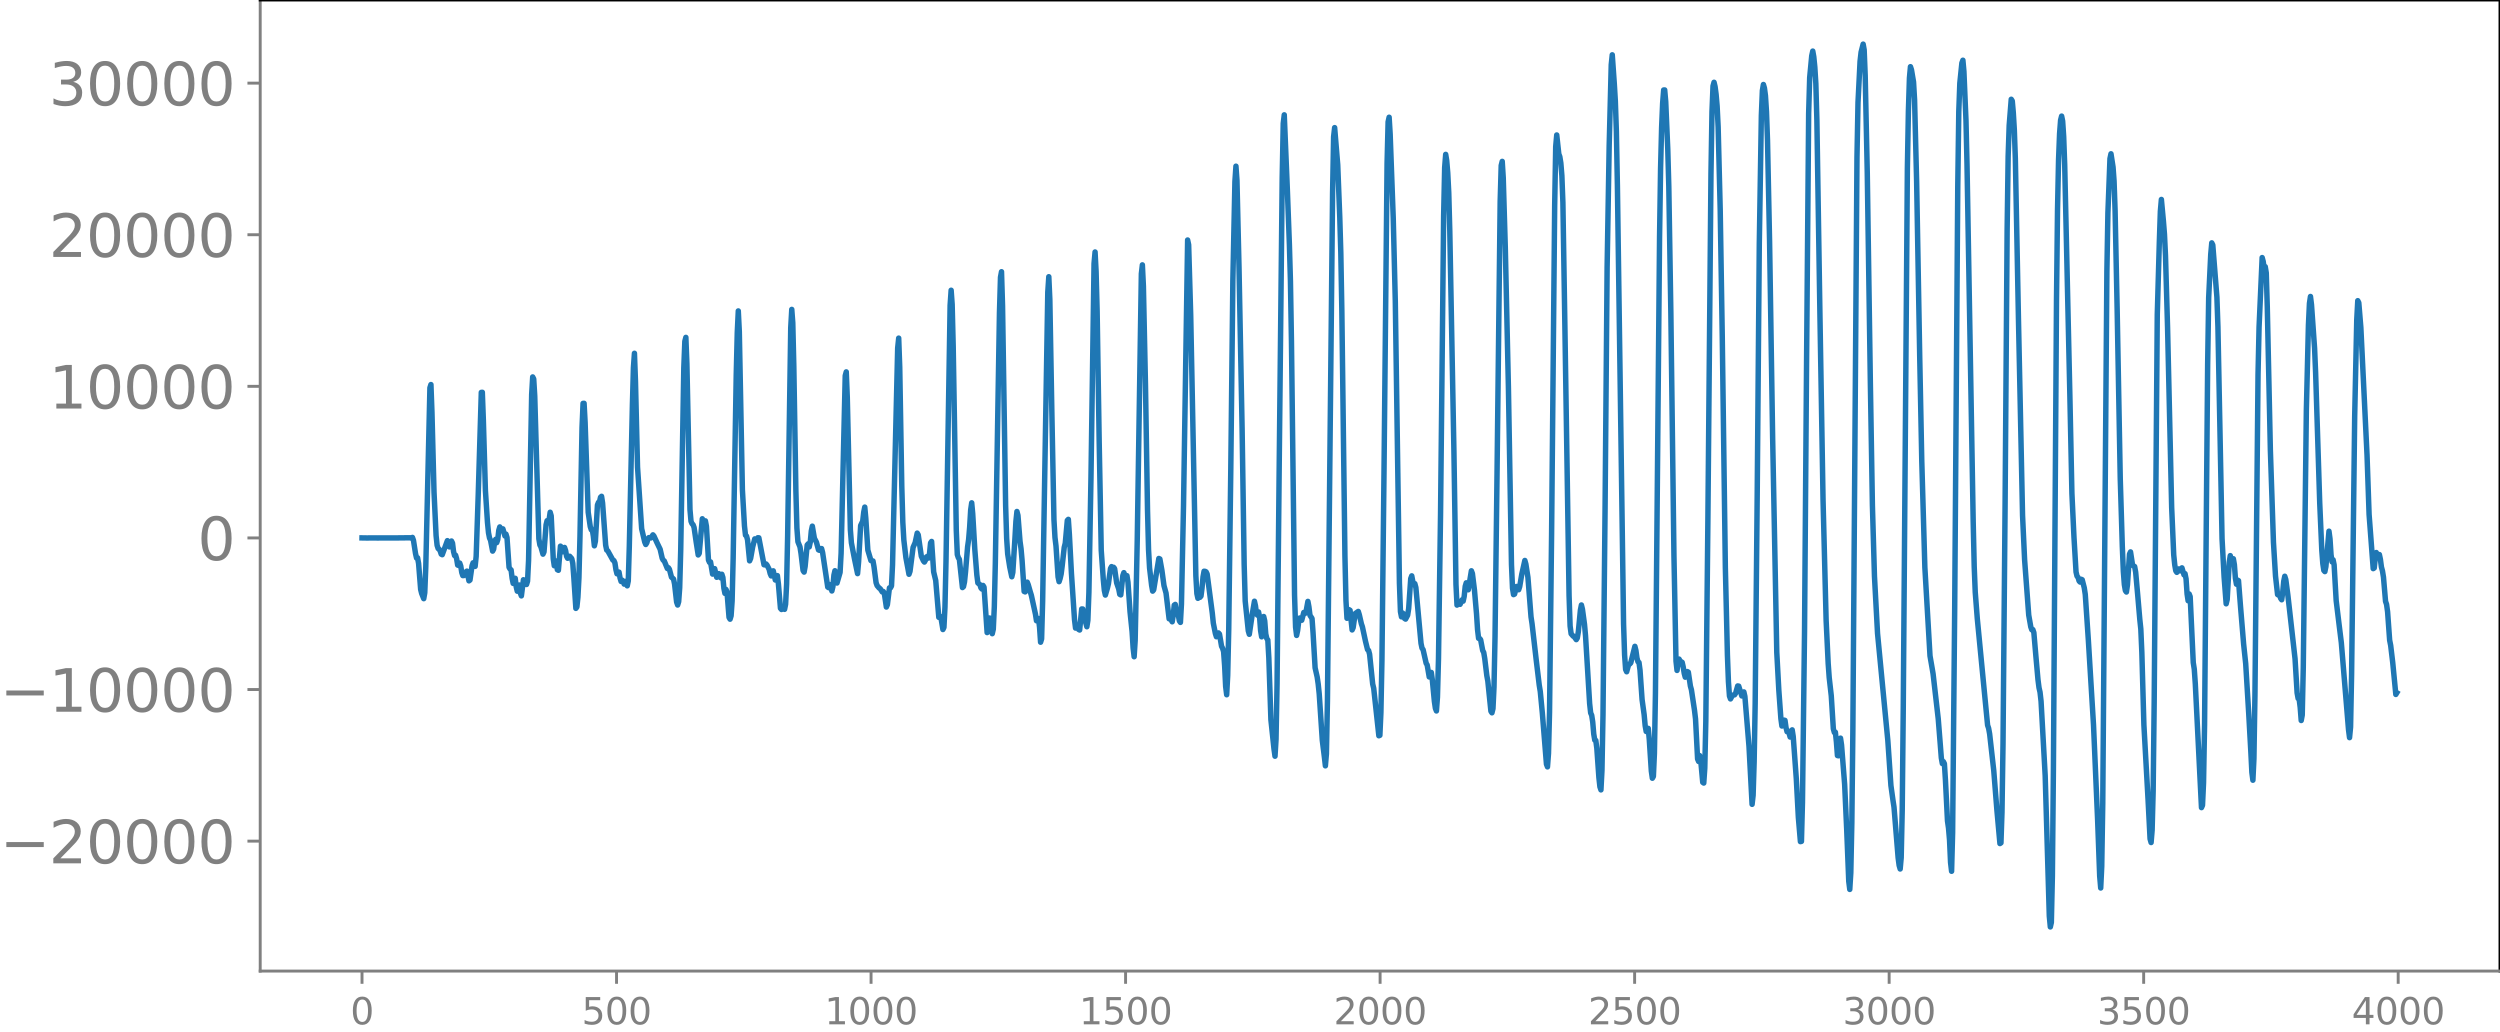 <svg xmlns="http://www.w3.org/2000/svg" xmlns:xlink="http://www.w3.org/1999/xlink" width="913.477" height="377.053" viewBox="0 0 685.107 282.79"><defs><style>*{stroke-linejoin:round;stroke-linecap:butt}</style></defs><g id="figure_1"><path id="patch_1" d="M0 282.79h685.107V0H0v282.79z" style="fill:none"/><g id="axes_1"><path id="patch_2" d="M71.308 266.112h613.8V0h-613.8v266.112z" style="fill:none"/><g id="matplotlib.axis_1"><g id="xtick_1"><g id="line2d_1"><defs><path id="mf9c5dad5f9" d="M0 0v3.5" style="stroke:gray;stroke-width:.8"/></defs><use xlink:href="#mf9c5dad5f9" x="99.207" y="266.112" style="fill:gray;stroke:gray;stroke-width:.8"/></g><g id="text_1" style="fill:gray" transform="matrix(.1 0 0 -.1 96.026 280.71)"><defs><path id="DejaVuSans-30" d="M2034 4250q-487 0-733-480-245-479-245-1442 0-959 245-1439 246-480 733-480 491 0 736 480 246 480 246 1439 0 963-246 1442-245 480-736 480zm0 500q785 0 1199-621 414-620 414-1801 0-1178-414-1799Q2819-91 2034-91q-784 0-1198 620-414 621-414 1799 0 1181 414 1801 414 621 1198 621z" transform="scale(.016)"/></defs><use xlink:href="#DejaVuSans-30"/></g></g><g id="xtick_2"><use xlink:href="#mf9c5dad5f9" id="line2d_2" x="168.958" y="266.112" style="fill:gray;stroke:gray;stroke-width:.8"/><g id="text_2" style="fill:gray" transform="matrix(.1 0 0 -.1 159.414 280.71)"><defs><path id="DejaVuSans-35" d="M691 4666h2478v-532H1269V2991q137 47 274 70 138 23 276 23 781 0 1237-428 457-428 457-1159 0-753-469-1171Q2575-91 1722-91q-294 0-599 50Q819 9 494 109v635q281-153 581-228t634-75q541 0 856 284 316 284 316 772 0 487-316 771-315 285-856 285-253 0-505-56-251-56-513-175v2344z" transform="scale(.016)"/></defs><use xlink:href="#DejaVuSans-35"/><use xlink:href="#DejaVuSans-30" x="63.623"/><use xlink:href="#DejaVuSans-30" x="127.246"/></g></g><g id="xtick_3"><use xlink:href="#mf9c5dad5f9" id="line2d_3" x="238.708" y="266.112" style="fill:gray;stroke:gray;stroke-width:.8"/><g id="text_3" style="fill:gray" transform="matrix(.1 0 0 -.1 225.982 280.71)"><defs><path id="DejaVuSans-31" d="M794 531h1031v3560L703 3866v575l1116 225h631V531h1031V0H794v531z" transform="scale(.016)"/></defs><use xlink:href="#DejaVuSans-31"/><use xlink:href="#DejaVuSans-30" x="63.623"/><use xlink:href="#DejaVuSans-30" x="127.246"/><use xlink:href="#DejaVuSans-30" x="190.869"/></g></g><g id="xtick_4"><use xlink:href="#mf9c5dad5f9" id="line2d_4" x="308.457" y="266.112" style="fill:gray;stroke:gray;stroke-width:.8"/><g id="text_4" style="fill:gray" transform="matrix(.1 0 0 -.1 295.733 280.71)"><use xlink:href="#DejaVuSans-31"/><use xlink:href="#DejaVuSans-35" x="63.623"/><use xlink:href="#DejaVuSans-30" x="127.246"/><use xlink:href="#DejaVuSans-30" x="190.869"/></g></g><g id="xtick_5"><use xlink:href="#mf9c5dad5f9" id="line2d_5" x="378.207" y="266.112" style="fill:gray;stroke:gray;stroke-width:.8"/><g id="text_5" style="fill:gray" transform="matrix(.1 0 0 -.1 365.483 280.71)"><defs><path id="DejaVuSans-32" d="M1228 531h2203V0H469v531q359 372 979 998 621 627 780 809 303 340 423 576 121 236 121 464 0 372-261 606-261 235-680 235-297 0-627-103-329-103-704-313v638q381 153 712 231 332 78 607 78 725 0 1156-363 431-362 431-968 0-288-108-546-107-257-392-607-78-91-497-524-418-433-1181-1211z" transform="scale(.016)"/></defs><use xlink:href="#DejaVuSans-32"/><use xlink:href="#DejaVuSans-30" x="63.623"/><use xlink:href="#DejaVuSans-30" x="127.246"/><use xlink:href="#DejaVuSans-30" x="190.869"/></g></g><g id="xtick_6"><use xlink:href="#mf9c5dad5f9" id="line2d_6" x="447.957" y="266.112" style="fill:gray;stroke:gray;stroke-width:.8"/><g id="text_6" style="fill:gray" transform="matrix(.1 0 0 -.1 435.233 280.71)"><use xlink:href="#DejaVuSans-32"/><use xlink:href="#DejaVuSans-35" x="63.623"/><use xlink:href="#DejaVuSans-30" x="127.246"/><use xlink:href="#DejaVuSans-30" x="190.869"/></g></g><g id="xtick_7"><use xlink:href="#mf9c5dad5f9" id="line2d_7" x="517.707" y="266.112" style="fill:gray;stroke:gray;stroke-width:.8"/><g id="text_7" style="fill:gray" transform="matrix(.1 0 0 -.1 504.983 280.71)"><defs><path id="DejaVuSans-33" d="M2597 2516q453-97 707-404 255-306 255-756 0-690-475-1069Q2609-91 1734-91q-293 0-604 58T488 141v609q262-153 574-231 313-78 654-78 593 0 904 234t311 681q0 413-289 645-289 233-804 233h-544v519h569q465 0 712 186t247 536q0 359-255 551-254 193-729 193-260 0-557-57-297-56-653-174v562q360 100 674 150t592 50q719 0 1137-327 419-326 419-882 0-388-222-655t-631-370z" transform="scale(.016)"/></defs><use xlink:href="#DejaVuSans-33"/><use xlink:href="#DejaVuSans-30" x="63.623"/><use xlink:href="#DejaVuSans-30" x="127.246"/><use xlink:href="#DejaVuSans-30" x="190.869"/></g></g><g id="xtick_8"><use xlink:href="#mf9c5dad5f9" id="line2d_8" x="587.457" y="266.112" style="fill:gray;stroke:gray;stroke-width:.8"/><g id="text_8" style="fill:gray" transform="matrix(.1 0 0 -.1 574.732 280.71)"><use xlink:href="#DejaVuSans-33"/><use xlink:href="#DejaVuSans-35" x="63.623"/><use xlink:href="#DejaVuSans-30" x="127.246"/><use xlink:href="#DejaVuSans-30" x="190.869"/></g></g><g id="xtick_9"><use xlink:href="#mf9c5dad5f9" id="line2d_9" x="657.207" y="266.112" style="fill:gray;stroke:gray;stroke-width:.8"/><g id="text_9" style="fill:gray" transform="matrix(.1 0 0 -.1 644.482 280.71)"><defs><path id="DejaVuSans-34" d="M2419 4116 825 1625h1594v2491zm-166 550h794V1625h666v-525h-666V0h-628v1100H313v609l1940 2957z" transform="scale(.016)"/></defs><use xlink:href="#DejaVuSans-34"/><use xlink:href="#DejaVuSans-30" x="63.623"/><use xlink:href="#DejaVuSans-30" x="127.246"/><use xlink:href="#DejaVuSans-30" x="190.869"/></g></g></g><g id="matplotlib.axis_2"><g id="ytick_1"><g id="line2d_10"><defs><path id="m5ed3ee56f7" d="M0 0h-3.5" style="stroke:gray;stroke-width:.8"/></defs><use xlink:href="#m5ed3ee56f7" x="71.308" y="230.507" style="fill:gray;stroke:gray;stroke-width:.8"/></g><g id="text_10" style="fill:gray" transform="matrix(.16 0 0 -.16 0 236.586)"><defs><path id="DejaVuSans-2212" d="M678 2272h4006v-531H678v531z" transform="scale(.016)"/></defs><use xlink:href="#DejaVuSans-2212"/><use xlink:href="#DejaVuSans-32" x="83.789"/><use xlink:href="#DejaVuSans-30" x="147.412"/><use xlink:href="#DejaVuSans-30" x="211.035"/><use xlink:href="#DejaVuSans-30" x="274.658"/><use xlink:href="#DejaVuSans-30" x="338.281"/></g></g><g id="ytick_2"><use xlink:href="#m5ed3ee56f7" id="line2d_11" x="71.308" y="188.964" style="fill:gray;stroke:gray;stroke-width:.8"/><g id="text_11" style="fill:gray" transform="matrix(.16 0 0 -.16 0 195.042)"><use xlink:href="#DejaVuSans-2212"/><use xlink:href="#DejaVuSans-31" x="83.789"/><use xlink:href="#DejaVuSans-30" x="147.412"/><use xlink:href="#DejaVuSans-30" x="211.035"/><use xlink:href="#DejaVuSans-30" x="274.658"/><use xlink:href="#DejaVuSans-30" x="338.281"/></g></g><g id="ytick_3"><use xlink:href="#m5ed3ee56f7" id="line2d_12" x="71.308" y="147.42" style="fill:gray;stroke:gray;stroke-width:.8"/><use xlink:href="#DejaVuSans-30" id="text_12" style="fill:gray" transform="matrix(.16 0 0 -.16 54.127 153.499)"/></g><g id="ytick_4"><use xlink:href="#m5ed3ee56f7" id="line2d_13" x="71.308" y="105.876" style="fill:gray;stroke:gray;stroke-width:.8"/><g id="text_13" style="fill:gray" transform="matrix(.16 0 0 -.16 13.408 111.955)"><use xlink:href="#DejaVuSans-31"/><use xlink:href="#DejaVuSans-30" x="63.623"/><use xlink:href="#DejaVuSans-30" x="127.246"/><use xlink:href="#DejaVuSans-30" x="190.869"/><use xlink:href="#DejaVuSans-30" x="254.492"/></g></g><g id="ytick_5"><use xlink:href="#m5ed3ee56f7" id="line2d_14" x="71.308" y="64.332" style="fill:gray;stroke:gray;stroke-width:.8"/><g id="text_14" style="fill:gray" transform="matrix(.16 0 0 -.16 13.408 70.41)"><use xlink:href="#DejaVuSans-32"/><use xlink:href="#DejaVuSans-30" x="63.623"/><use xlink:href="#DejaVuSans-30" x="127.246"/><use xlink:href="#DejaVuSans-30" x="190.869"/><use xlink:href="#DejaVuSans-30" x="254.492"/></g></g><g id="ytick_6"><use xlink:href="#m5ed3ee56f7" id="line2d_15" x="71.308" y="22.788" style="fill:gray;stroke:gray;stroke-width:.8"/><g id="text_15" style="fill:gray" transform="matrix(.16 0 0 -.16 13.408 28.867)"><use xlink:href="#DejaVuSans-33"/><use xlink:href="#DejaVuSans-30" x="63.623"/><use xlink:href="#DejaVuSans-30" x="127.246"/><use xlink:href="#DejaVuSans-30" x="190.869"/><use xlink:href="#DejaVuSans-30" x="254.492"/></g></g></g><path id="line2d_16" d="m99.207 147.407 1.41.024 1.41-.021 1.41.018 1.974-.015 2.537.01 4.512-.05.282.12.282-.217.282.783.563 3.629.282 1.236.282-.07.282 1.571.564 7.098.282 1.123.564 1.412.282-1.621.282-7.178 1.128-48.986.282-.885.282 7.612.564 21.88.564 11.897.282 2.67.282.866.282.199.282.484.281.864.282.154 1.41-3.85.282.566.282 1.148.282-.391.282-1.222.282.578.282 2.312.282 1.09.282-.087.282.978.282 1.724.282.095.282-.649.282.795.282 1.801.282.836.282-.013.282-.366.282-.623.281-.22.564 2.66.282-.219.564-3.923.282-.796.282.644.282.333.282-2.733.564-16.838.846-28.112.282-.027.282 7.619.564 19.317.564 8.717.282 2.85.282 1.439.282.623.563 2.958.282-.523.282-2.077.282-.63.282.909.282-.843.282-2.511.282-.95.282.949.282.052.282-.474.564 1.947.282-.497.282.923.564 8.174.282.474.282.234.282 2.308.282 1.387.282-1.26.282-.141.282 2.375.282 1.16.282-1.498.281-.196.282 2.239.282.736.564-4.42.282.41.282.848.282.04.282-.917.282-5.727.846-45.422.282-4.81.282.554.282 4.664 1.128 39.132.282 1.698.282.508.564 2.003.282-.611.563-7.402.282-1.152.282.625.282-.938.282-2.005.282.993.564 11.78.282 1.889.282-1.363.282.183.282 2.27.282.153.564-6.609.282.267.282 1.285.282-.432.282-.762.282.828.282 1.608.282.53.282-.378.282-.176.563.634.282 1.312.282 3.757.564 8.577.282-.379.282-2.682.282-5.343.282-11.213.564-29.93.282-6.63.282-.017.282 5.222.846 24.636.564 3.922.282.878.282-.015.282 1.752.282 2.653.282-1.267.563-9.912.282-.726.282-.168.282-1.227.282-.265.282 1.853.846 11.564.282 1.318.282.188 1.41 2.548.282.137.282.648.282 1.868.282 1.109.282-.488.282.033.282 1.617.282.938.282-.358.281.232.282.852.564-.793.282 1.265.282-1.346.282-9.436.846-38.771.282-10.23.282-3.945.282 7.667.564 23.54 1.128 16.865.846 3.657.282.669.282-.447.282-.962.282-.47.563.082.564-.846.282.354.846 1.848.846 1.75.564 2.47.282.54.282.197.846 2.069.282-.218.282.42.564 2.155.564.528.282 1.355.563 4.946.282.818.282-.91.282-3.824.282-10.337.846-49.954.282-7.234.282-1.083.282 7.193.846 39.987.282 3.208.282.675.282.25.282.779.564 3.914.564 3.613.282-.404.845-9.51.282 1.184.282.383.282-.994.282 1.48.564 9.26.282.641.282-.141.564 3.35.564-1.496.564 2.37.564-1 .282.928.282.23.282-.985.282.865.282 2.989.282 1.383.282-1.088.282.661.563 7.02.282.48.282-.926.282-4.094.282-11.602.846-50.414.282-11.506.282-5.932.282 5.67.846 43.368.564 9.88.282 2.539.282.23.282 1.06.564 5.737.282-.67.564-3.17.563-2.175.564.29.282-.608.282.022 1.41 7.386.282.042.282-.262.282.34.564 1.134.282 1.155.282.646.564-1.392.564 2.515.564-1.202.282 2.271.563 6.675.282.333.282-.228.564.187.282-1.395.282-5.542.282-13.387.846-56.855.282-5.013.282 3.709.282 11.847.564 34.142.282 10.22.282 3.76.564 1.414.282 1.778.564 4.692.282.423.282-1.552.563-5.866.282-.335.282.853.282-1.288.282-3.082.282-1.315.564 3.313.564 1.09.564 2.104.282.114.282-.46.282-.02.282 1.091 1.41 9.467.282.173.282-.855.282.516.281 1.226.282-1.166.282-3.159.282-1.219.564 3.372.846-2.917.282-5.254 1.128-48.645.282-1.048.282 6.965.846 36.293.282 3.582.846 4.395.846 4.052.281-3.22.564-9.973.564-1.175.282-2.477.282-1.387.282 3.036.564 8.758.846 2.857.564.115.282 1.597.564 4.354.282.798.564.667.282.178.564.888.282-.121.281.462.564 3.798.282-.646.564-4.613.282.005.282-.529.282-5.797 1.41-59.4.282-2.71.282 7.904.564 32.705.282 9.838.282 4.872.564 4.834.846 4.557.281-.799.846-6.578.564-1.287.564-2.617.282.474.846 5.872.564 1.238.282.349.282-.502.282-.915.282-.118.282.445.282-1.315.282-2.843.282-.399.564 8.345.564 2.35.845 10.1.282-.355.282.302.564 3.395.282-.584.282-5.583.282-12.482 1.128-70.19.282-4.136.282 3.897.282 11.364.846 50.54.282 6.65.282.846.282.433.845 7.752.282-.254.282-1.3.282-2.759.564-6.833.282-1.987.282-3.383.282-4.747.282-1.964.282 2.998.564 9.684.564 7.089.282 2.186.564.465.282.919.282.29.282-.988.282.454.846 12.46.281-1.524.282-2.468.282.06.564 4.24.282-1.227.282-6.132.282-12.092 1.128-68.562.282-9.66.282-1.521.282 9.277.846 54.75.282 9.084.282 4.223.564 3.59.564 2.673.282-1.2.563-9.035.282-4.93.282-2.727.282 1.071.564 7.111.282 2.036.282 3.184.564 8.507.282.126.282-1.79.282-.882.282.705.564 1.976.282.895 1.128 5.181.282 1.822.282-.028.282-.593.282 2.412.281 4.091.282-.905.282-10.26 1.41-84.735.282-4.262.282 6.231.564 31.456.564 28.882.282 4.906.282 2.333.564 8.454.282 1.306.282-.866.282-1.23.282-2.205.564-5.107.282-1.113.563-6.26.282-.293.282 4.086.564 10.66.846 12.755.282 2.294.282-.178.282-.448.282 1 .282.154.564-5.767.282.01.282 1.754.846 3.11.282-1.766.282-7.62.564-31.31.845-58.837.282-3.165.282 5.405.282 10.73.564 35.8.564 29.828.564 8.012.282 2.957.282 1.282.564-1.918.282-1.199.564-4.166.282-.508.282.293.282-.113.282.354.564 3.933.563 1.651.282 1.47.282.16.564-5.297.282-.797.282.73.282.24.282-.139.282 1.8.564 8.073.564 5.468.282 4.473.282 2.397.282-4.474.564-27.304 1.128-73.161.282-2.446.282 5.852.563 26.772.564 34.589.282 10.836.282 5.021.564 4.785.282 1.549.282-.34 1.41-8.603.282.126.564 3.145.564 4.16.564 2.053.846 7.05.282-.189.563 1.003.282-1.81.282-2.75.282-.203.282 1.81.282.947.282.281.282 1.487.282.403.282-5 .564-26.834 1.128-72.953.282 1.312.564 19.33 1.41 71.374.281 4.873.282 1.303.282-.283.282.009.282-.341.282-2.176.282-3.105.282-1.528.282.026.282.157.282.596 1.41 10.72.282 2.731.564 2.84.282.886.282-.294.282-.753.282.32.564 3.32.282.565.281.906.282 3.86.282 5.723.282 2.248.282-5.36.282-12.529.564-44.042.564-51.607.564-27.072.282-4.238.282 3.929.564 24.003.846 44.011.564 37.226.282 9.987.564 5.447.282 2.726.281.954.846-5.725.564-3.339.282 1.261.282 2.235.282.328.282-.88.282 1.427.282 3.702.282 1.683.564-5.564.282 1.209.282 3.551.282 1.267.282.409.282 4.959.564 16.866.846 8.01.282 2.008.281-4.616.282-15.209.564-57.308.846-81.635.282-14.614.282-2.38.846 20.476.564 15.157.282 9.847.282 16.625.846 69.503.282 8.793.282 2.259.282-1.33.282-2.371.282-1.066.282.551.281.061.564-2.137.282.302.282-.234.564-3.096.282 1.508.282 2.3.564.855.282 3.893.564 9.643.564 2.497.282 1.924.282 2.71.846 12.739.564 4.512.282 2.478.282-3.296.281-14.403.846-83.838.564-55.605.282-15.25.282-2.502.846 10.168.564 14.503.282 9.623.282 15.761.846 67.29.282 12.216.282 4.897.282-.368.282-2.003.282.187.564 5.373.282-.618.563-3.855.846-.595.282.912.564 2.474.282.826.846 3.96.564 2.29.282.218.282 1.05.846 8.17.282 1.161 1.41 13.014.281-.124.282-6.232.282-14.199.564-51.43.846-84.958.282-11.29.282-1.27.282 4.622.846 23.063.564 22.858 1.128 77.16.282 7.776.282 1.434.282-1.066.282.263.282 1.237.281.182.564-1.071.282-1.822.564-8.206.282-.751.282 1.493.282.834.282-.19.282 1.057 1.41 15.3.282 1.344.282.352.846 3.757.282.47.564 3.283.564-1.233.281 2.02.564 5.916.282 1.904.282.71.282-3.792.282-10.495.564-39.657.846-81.74.282-13.242.282-3.597.282 1.712.282 3.35.282 5.53.282 10.463 1.128 60.148.564 36.636.282 5.677.281-.45.282-.103.282.347.564-1.24.282.36.282-1.29.282-2.777.282-.95.282 1.431.282.474.846-5.201.282.75.564 4.561.564 6.5.282 4.33.282 2.358.282.043.282.334.564 2.974.281.521.282 1.68.564 4.652.282 1.526.846 8.266.282.42.282-1.153.282-5.9.282-13.788.564-45.866.846-73.47.282-9.812.282-1.126.282 4.538.564 19.188.846 38.054.845 48.713.282 6.476.282 1.76.282-.15.564-2.084.282.243.282.651.282-.868.564-3.366.846-3.786.282.993.564 3.64.846 10.826.282 1.868 1.127 9.81.846 7.042.282 1.733.564 5.887 1.128 14.018.282.743.282-3.725.282-11.237.564-48.856.846-90.07.282-16.096.282-3.18.564 5.191.282.764.282 1.756.282 3.446.281 7.393.564 35.096 1.128 72.597.282 8.309.282 2.14.564.662.282.142.564.801.282-.458.282-1.68.564-5.92.282-1.436.282 1.16.564 4.134.282 3.137 1.127 18.593.282 2.555.282.646.282 1.84.282 3.305.282 1.666.282.086.282 2.148.564 8.003.282 2.557.282.84.282-5.392.282-15.206.564-56.075.564-66.431.564-33.377.564-22.225.282-2.731.563 7.966.282 4.706.282 8.242.282 14.885 1.692 120.185.282 8.492.282 3.973.282.62.564-2.046.282-.078.282-.31 1.128-4.535.282 1.124.282 2.06.282 1.036.282.197.282 2.123.563 8.04.564 4.119.282 3.039.282 1.593.282-.748.282-.104.282 3.029.564 8.68.282 1.957.282-.494.282-6.264.282-16.484.564-61.825.564-63.25.282-18.916.282-11.08.282-6.69.282-3.602.282-.011.282 3.196.563 13.062.282 10.184.564 34.785.846 66.401.564 28.894.282 2.552.282-2.077.282-1.031.282.536.564.35.282 1.251.282 1.784.282 1.036.282-.455.282-1.083.282.166.564 3.799.282 1.031.845 5.624.282 2.373.564 10.96.282.68.282-1.612.282 1.178.564 6.152.282.2.282-4.08.282-12.852.564-54.698.846-95.174.282-17.191.282-7.016.282-1.027.282 1.186.282 2.116.282 3.237.282 5.717.563 22.6.564 34.812.846 63.278.564 23.966.282 7.362.282 3.91.282.796.564-1.026.564-.1.282-.446.564-1.982.282.043.846 2.694.564-1.102.281 1.234 1.128 13.73.846 15.84.282-2.462.282-9.141.282-15.96.564-58.05.564-67.869.564-35.292.282-6.832.282-1.656.282.971.282 2.122.282 4.356.282 7.963.564 27.5.845 54.101 1.128 58.597.564 10.416.564 7.756.282 2.022.282-.208.282-1.413.282.075.282 1.989.282 1.112.282-.201.282.64.282 1.026.564-1.966.282 1.815.846 11.6.563 10.604.564 6.608.282-.069.282-10.72.564-46.793.564-74.804.564-67.192.282-9.777.564-6.002.282-1.283.282 1.58.282 2.803.282 4.545.282 9.968.846 53.807.845 50.27.846 33.032.564 11.821.282 3.872.564 4.975.564 9.045.282 1.018.282-.074.282 2.664.282 3.728.282.065.282-3.155.282-1.682.282 1.894.846 10.75.564 12.367.564 14.209.281 2.234.282-4.558.282-13.56.282-25.272 1.128-157.238.282-15.024.564-11.275.282-2.497.564-2.217.282 1.576.282 7.042.564 26.51.846 57.53.564 33.713.564 19.454.845 15.683 1.974 20.567.846 8.776.846 12.323.564 4.058.282 1.854.564 6.93.564 6.927.282 2.126.282.972.281-3.115.282-13.058.282-27.75 1.128-148.034.282-15.791.282-8.976.282-3.138.282.857.564 3.34.282 4.817.564 22.485.846 47.925.564 28.618.846 29.163 1.41 24.246.563 3.265.282 1.661 1.41 12.313.564 7.091.282 3.63.282 1.563.282-.537.282.563.282 4.413.564 11.256.282 1.964.282 3.287.282 6.174.282 2.394.282-10.506.563-60.971.846-116.158.282-20.59.282-7.727.564-5.545.282-.762.282 3.127.564 13.388.282 12.084 1.692 97.791.282 12.411.282 6.978.564 7.27 2.82 29.182.281.836.282 1.557 1.128 10.055.846 10.644.846 9.342.282-.194.282-8.363.282-18.741.564-64.957.563-75.737.282-20.401.282-8.407.564-7.169.282.45.282 3.18.282 4.679.282 7.983.846 43.658 1.128 54.113.564 12.17 1.128 15.13.564 3.232.281.786.282-.05.282.832.564 6.57.564 6.326.282 2.195.282 1.242.282 2.482 1.128 20.386 1.128 38.452.282 3 .282-1.238.282-12.652.282-29.28.846-128.629.282-24.775.281-13.584.282-7.2.282-3.735.282-1.107.282 1.372.282 4.257.282 7.803 1.41 62.986.564 26.986.564 11.97.564 9.54.282 1.2.282.298.282 1 .282.286.282-.771.282.126.563 2.187.282 1.843.846 12.57 1.41 23.173 1.128 26.101.564 15.322.282 3.282.282-5.896.282-17.392.564-72.947.564-72.71.282-16.062.563-14.858.282-1.337.564 3.651.282 3.865.282 8.111.564 27.14.846 46.195.564 18.58.282 6.85.282 3.695.282 1.628.282.378.282-1.94.564-8.448.282-.605.564 3.662.564.348.282 1.557.563 6.32.564 6.577.282 2.668.282 6.43.564 19.88 1.128 20.242.564 10.96.282.996.282-3.374.282-10.713.282-24.385.846-106.202.564-19.884.282-8.412.282-3.256.563 6.014.282 3.505.282 5.903.564 19.567 1.128 49.447.564 12.99.282 2.73.282 1.619.282.415.282-.76.282-.183.282.536.282-.316.282-.508.564 1.92.282-.332.282 1.433.282 4.129.282 1.864.281-1.864.282.725.846 18.092.282 1.8.282 4.025 1.692 33.915.282-.643.282-6.166.282-15.828.564-66.426.282-32.454.282-18.238.564-11.844.282-3.17.282.575 1.127 14.308.282 8.172.564 28.823.564 29.177.564 10.5.564 7.356.282-1.18.564-10.246.282-1.775.282 1.184.282.402.282-.733.282 1.635.282 3.737.282 1.609.282-1.136.282.154.563 7.2.846 10.21.564 5.34.846 13.946.564 10.207.282 5.636.282 2.152.282-5.884.282-17.45.846-87.946.282-12.901.846-19.04.282 1.03.282 1.982.282-.529.282 1.718.281 9.32.846 39.228.846 25.289.564 9.254.564 5.052.282.17.282-.064.282.934.282.39.282-2.022.282-3.046.282-1.38.282.89.564 4.24 1.973 17.486.564 9.338.282 1.544.282.169.282 2.265.282 3.6.282-1.506.282-12.952.846-70.64.564-23.195.282-6.015.282-1.889.282 2.258.846 11.924.282 6.694 1.127 35.708.564 12.9.282 3.726.282 1.863.282.317.282-1.385.846-9.686.282 2.109.282 4.342.282 1.959.282-.572.282 1.376.564 9.799.846 6.956.564 4.57 1.973 23.846.282 2.193.282-2.893.282-14.43.846-70.723.564-26.432.282-5.267.282.568.564 6.82 1.692 34.925.564 16.27 1.127 14.845.282-.182.282-2.702.282-1.523.282.593.282.187.282-.23.282 1.297.282 2.125.282 1.043.282 1.742.564 6.613.282.833.282 2.028.564 7.803.282 1.416.564 4.724.846 8.712.281-.464h0" clip-path="url(#pa46aa963ba)" style="fill:none;stroke:#1f77b4;stroke-width:1.5;stroke-linecap:square"/><path id="patch_3" d="M71.308 266.112V0" style="fill:none;stroke:gray;stroke-width:.8;stroke-linejoin:miter;stroke-linecap:square"/><path id="patch_4" d="M685.107 266.112V0" style="fill:none;stroke:#000;stroke-width:.8;stroke-linejoin:miter;stroke-linecap:square"/><path id="patch_5" d="M71.308 266.112h613.8" style="fill:none;stroke:gray;stroke-width:.8;stroke-linejoin:miter;stroke-linecap:square"/><path id="patch_6" d="M71.308 0h613.8" style="fill:none;stroke:#000;stroke-width:.8;stroke-linejoin:miter;stroke-linecap:square"/></g></g><defs><clipPath id="pa46aa963ba"><path d="M71.308 0h613.8v266.112h-613.8z"/></clipPath></defs></svg>